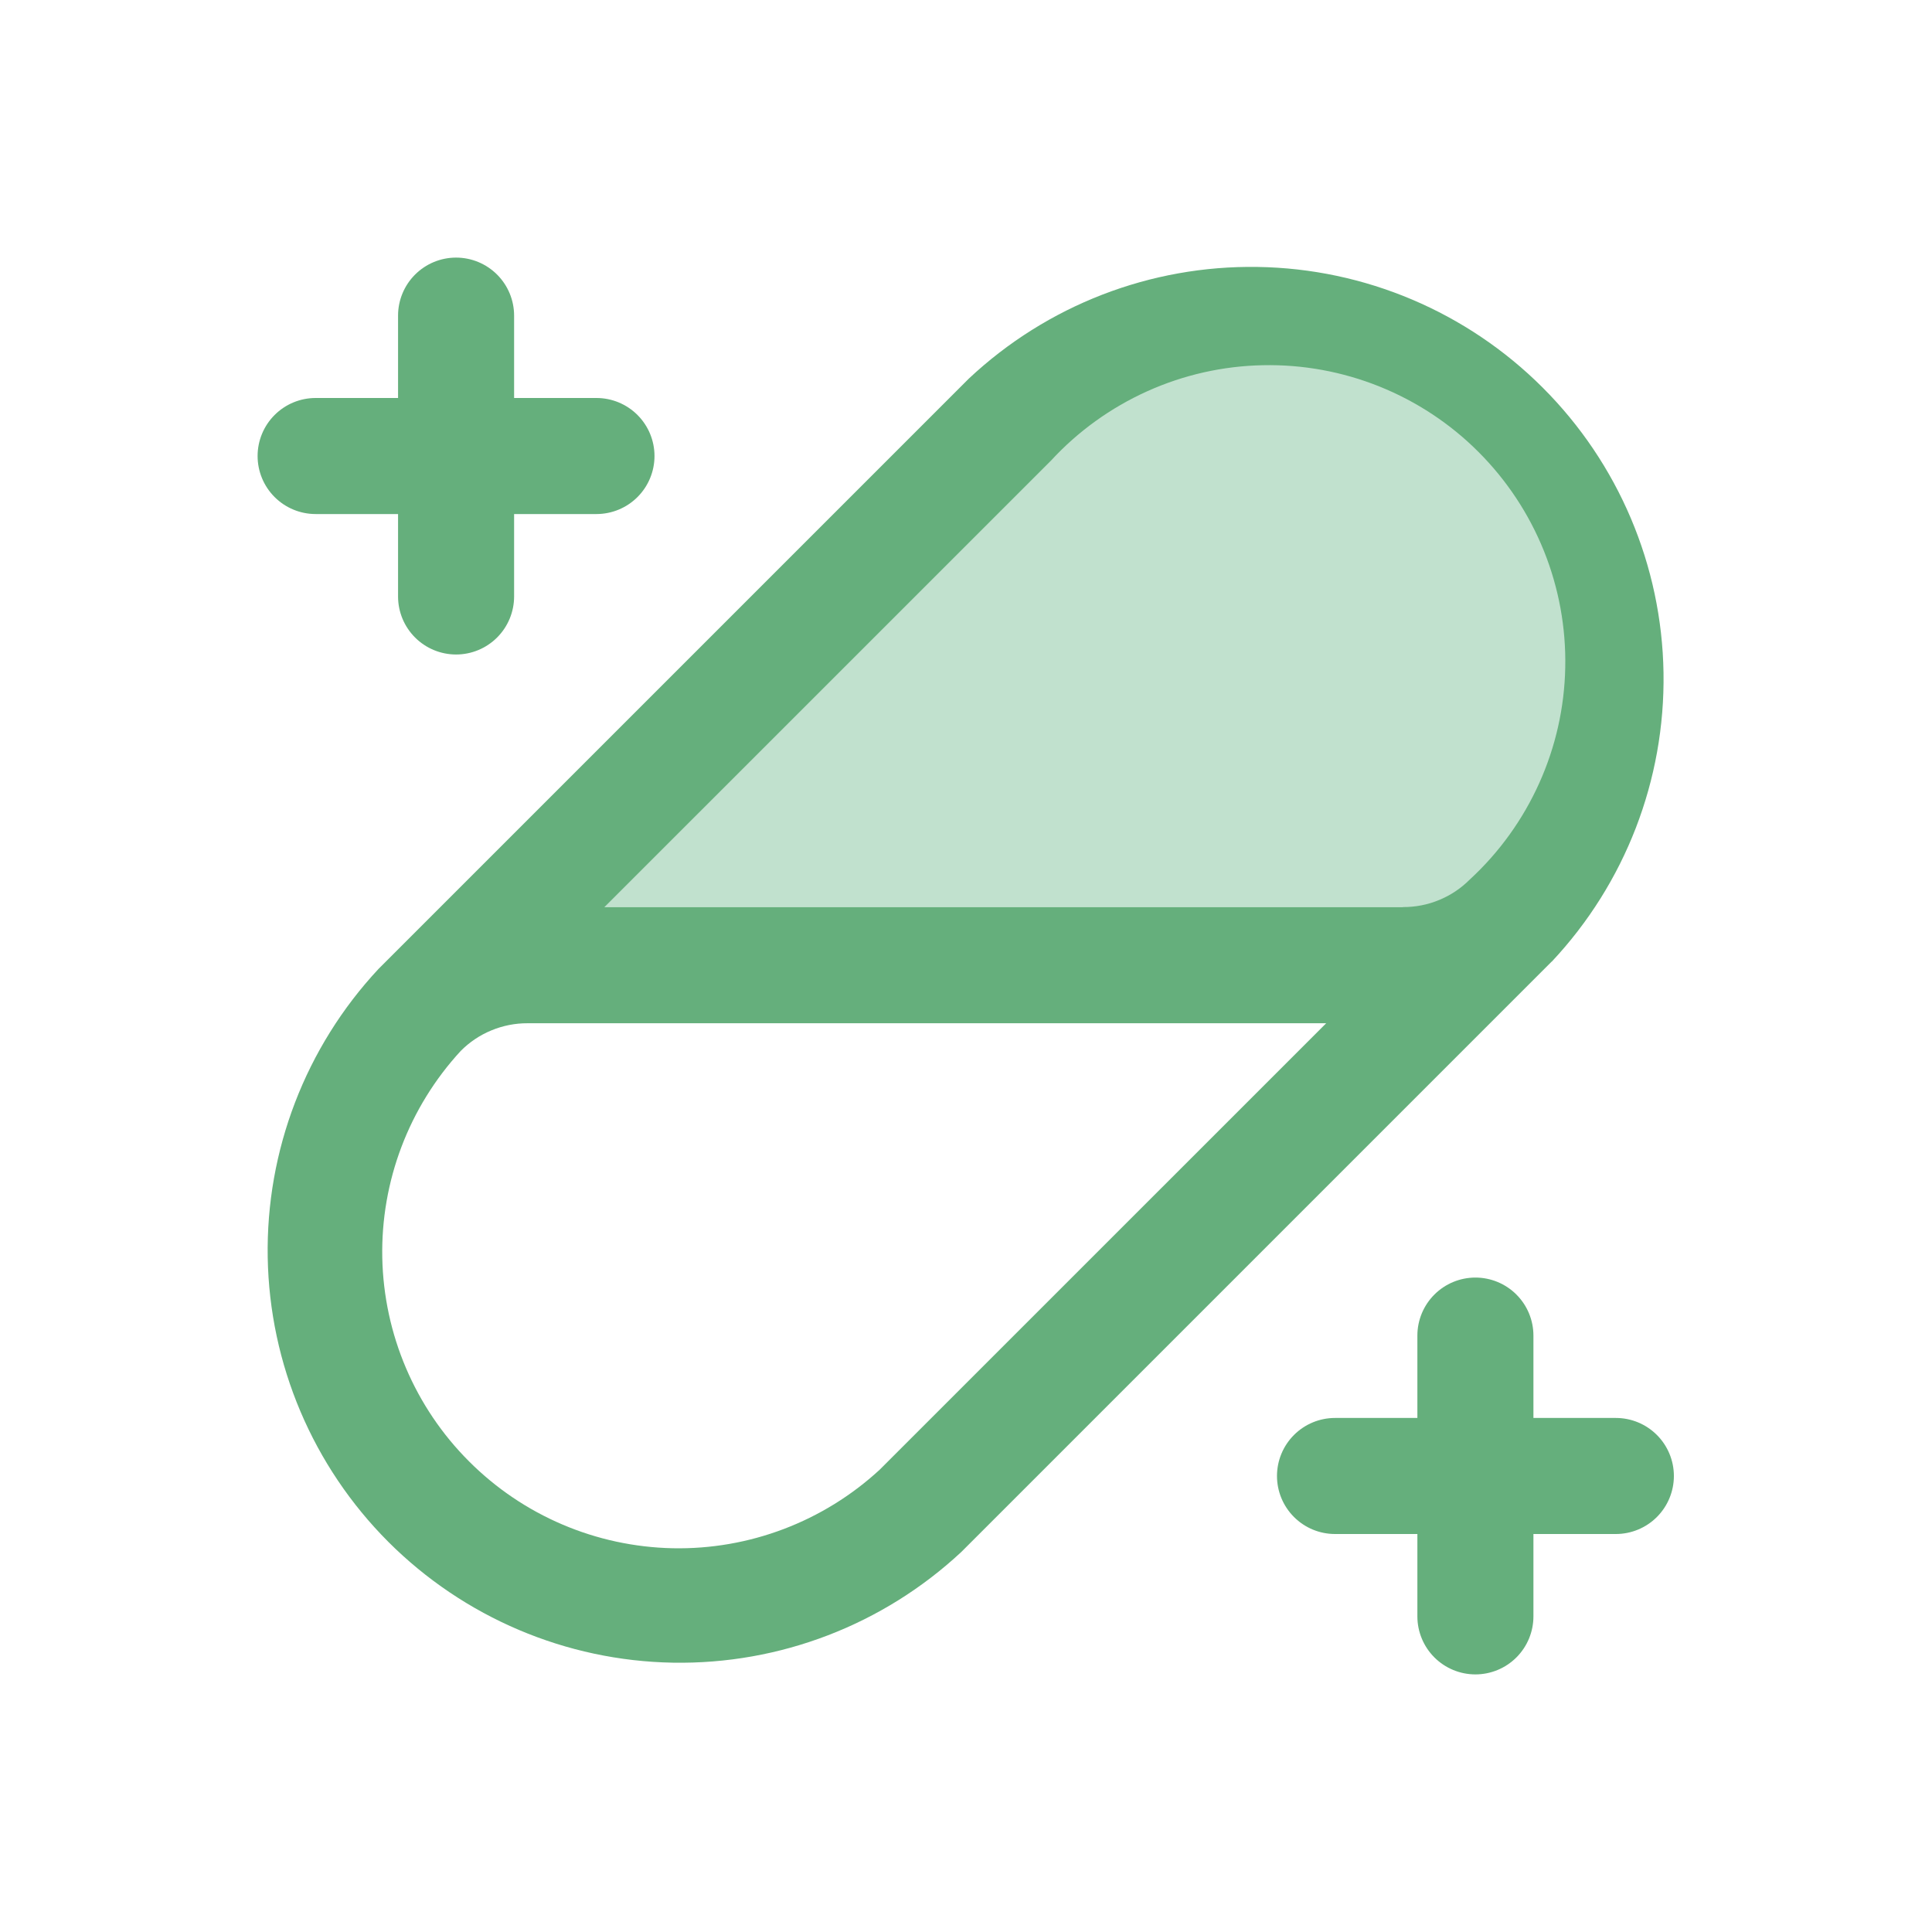 <svg width="30" height="30" viewBox="0 0 30 30" fill="none" xmlns="http://www.w3.org/2000/svg">
<g id="ico_medication_sel">
<g id="Group 909">
<path id="Vector" d="M22.669 15.086L6.916 15.286L15.682 6.52C16.714 5.489 18.113 4.91 19.571 4.91C21.03 4.91 22.428 5.489 23.46 6.52C24.491 7.551 25.07 8.95 25.07 10.409C25.07 11.867 24.491 13.266 23.46 14.297L22.669 15.086Z" fill="#C1E1CE"/>
<path id="Vector_2" d="M4.901 7.982H6.181V9.262C6.181 9.501 6.276 9.73 6.445 9.899C6.614 10.068 6.843 10.163 7.082 10.163C7.321 10.163 7.55 10.068 7.719 9.899C7.888 9.73 7.983 9.501 7.983 9.262V7.982H9.262C9.501 7.982 9.73 7.887 9.899 7.718C10.068 7.549 10.163 7.32 10.163 7.081C10.163 6.842 10.068 6.613 9.899 6.444C9.73 6.275 9.501 6.18 9.262 6.18H7.983V4.901C7.983 4.662 7.888 4.433 7.719 4.264C7.55 4.095 7.321 4 7.082 4C6.843 4 6.614 4.095 6.445 4.264C6.276 4.433 6.181 4.662 6.181 4.901V6.18H4.901C4.662 6.18 4.433 6.275 4.264 6.444C4.095 6.613 4 6.842 4 7.081C4 7.32 4.095 7.549 4.264 7.718C4.433 7.887 4.662 7.982 4.901 7.982Z" fill="#65AF7C"/>
<path id="Vector_3" d="M25.091 22.018H23.811V20.739C23.811 20.5 23.716 20.271 23.547 20.102C23.378 19.933 23.149 19.838 22.91 19.838C22.671 19.838 22.442 19.933 22.273 20.102C22.104 20.271 22.009 20.5 22.009 20.739V22.018H20.73C20.491 22.018 20.262 22.113 20.093 22.282C19.924 22.451 19.829 22.68 19.829 22.919C19.829 23.158 19.924 23.387 20.093 23.556C20.262 23.725 20.491 23.82 20.73 23.82H22.009V25.099C22.009 25.338 22.104 25.567 22.273 25.736C22.442 25.905 22.671 26 22.91 26C23.149 26 23.378 25.905 23.547 25.736C23.716 25.567 23.811 25.338 23.811 25.099V23.82H25.091C25.33 23.82 25.559 23.725 25.728 23.556C25.897 23.387 25.992 23.158 25.992 22.919C25.992 22.68 25.897 22.451 25.728 22.282C25.559 22.113 25.33 22.018 25.091 22.018Z" fill="#65AF7C"/>
<path id="Vector_4" d="M24.097 14.931C25.235 13.718 25.857 12.11 25.831 10.446C25.805 8.783 25.132 7.195 23.955 6.019C22.779 4.843 21.191 4.17 19.527 4.145C17.864 4.119 16.256 4.741 15.043 5.88L5.877 15.046C4.745 16.26 4.128 17.866 4.157 19.526C4.186 21.185 4.858 22.769 6.031 23.943C7.205 25.116 8.789 25.789 10.448 25.818C12.108 25.847 13.714 25.23 14.928 24.098L24.094 14.932L24.097 14.931ZM13.658 22.823C12.784 23.628 11.633 24.065 10.445 24.041C9.257 24.016 8.124 23.534 7.284 22.693C6.443 21.853 5.961 20.72 5.936 19.532C5.912 18.344 6.349 17.193 7.154 16.319C7.29 16.182 7.452 16.073 7.63 16C7.808 15.926 8 15.888 8.193 15.889H20.593L13.658 22.823ZM21.785 14.087H9.384L16.319 7.153C16.739 6.697 17.247 6.331 17.813 6.076C18.378 5.821 18.989 5.683 19.61 5.671C20.23 5.658 20.846 5.771 21.421 6.002C21.997 6.234 22.52 6.579 22.958 7.018C23.397 7.457 23.742 7.979 23.974 8.555C24.205 9.13 24.318 9.746 24.305 10.366C24.293 10.986 24.155 11.598 23.9 12.163C23.645 12.729 23.279 13.237 22.823 13.657C22.687 13.794 22.525 13.902 22.347 13.975C22.169 14.049 21.978 14.086 21.785 14.085V14.087Z" fill="#65AF7C"/>
</g>
</g>
</svg>
